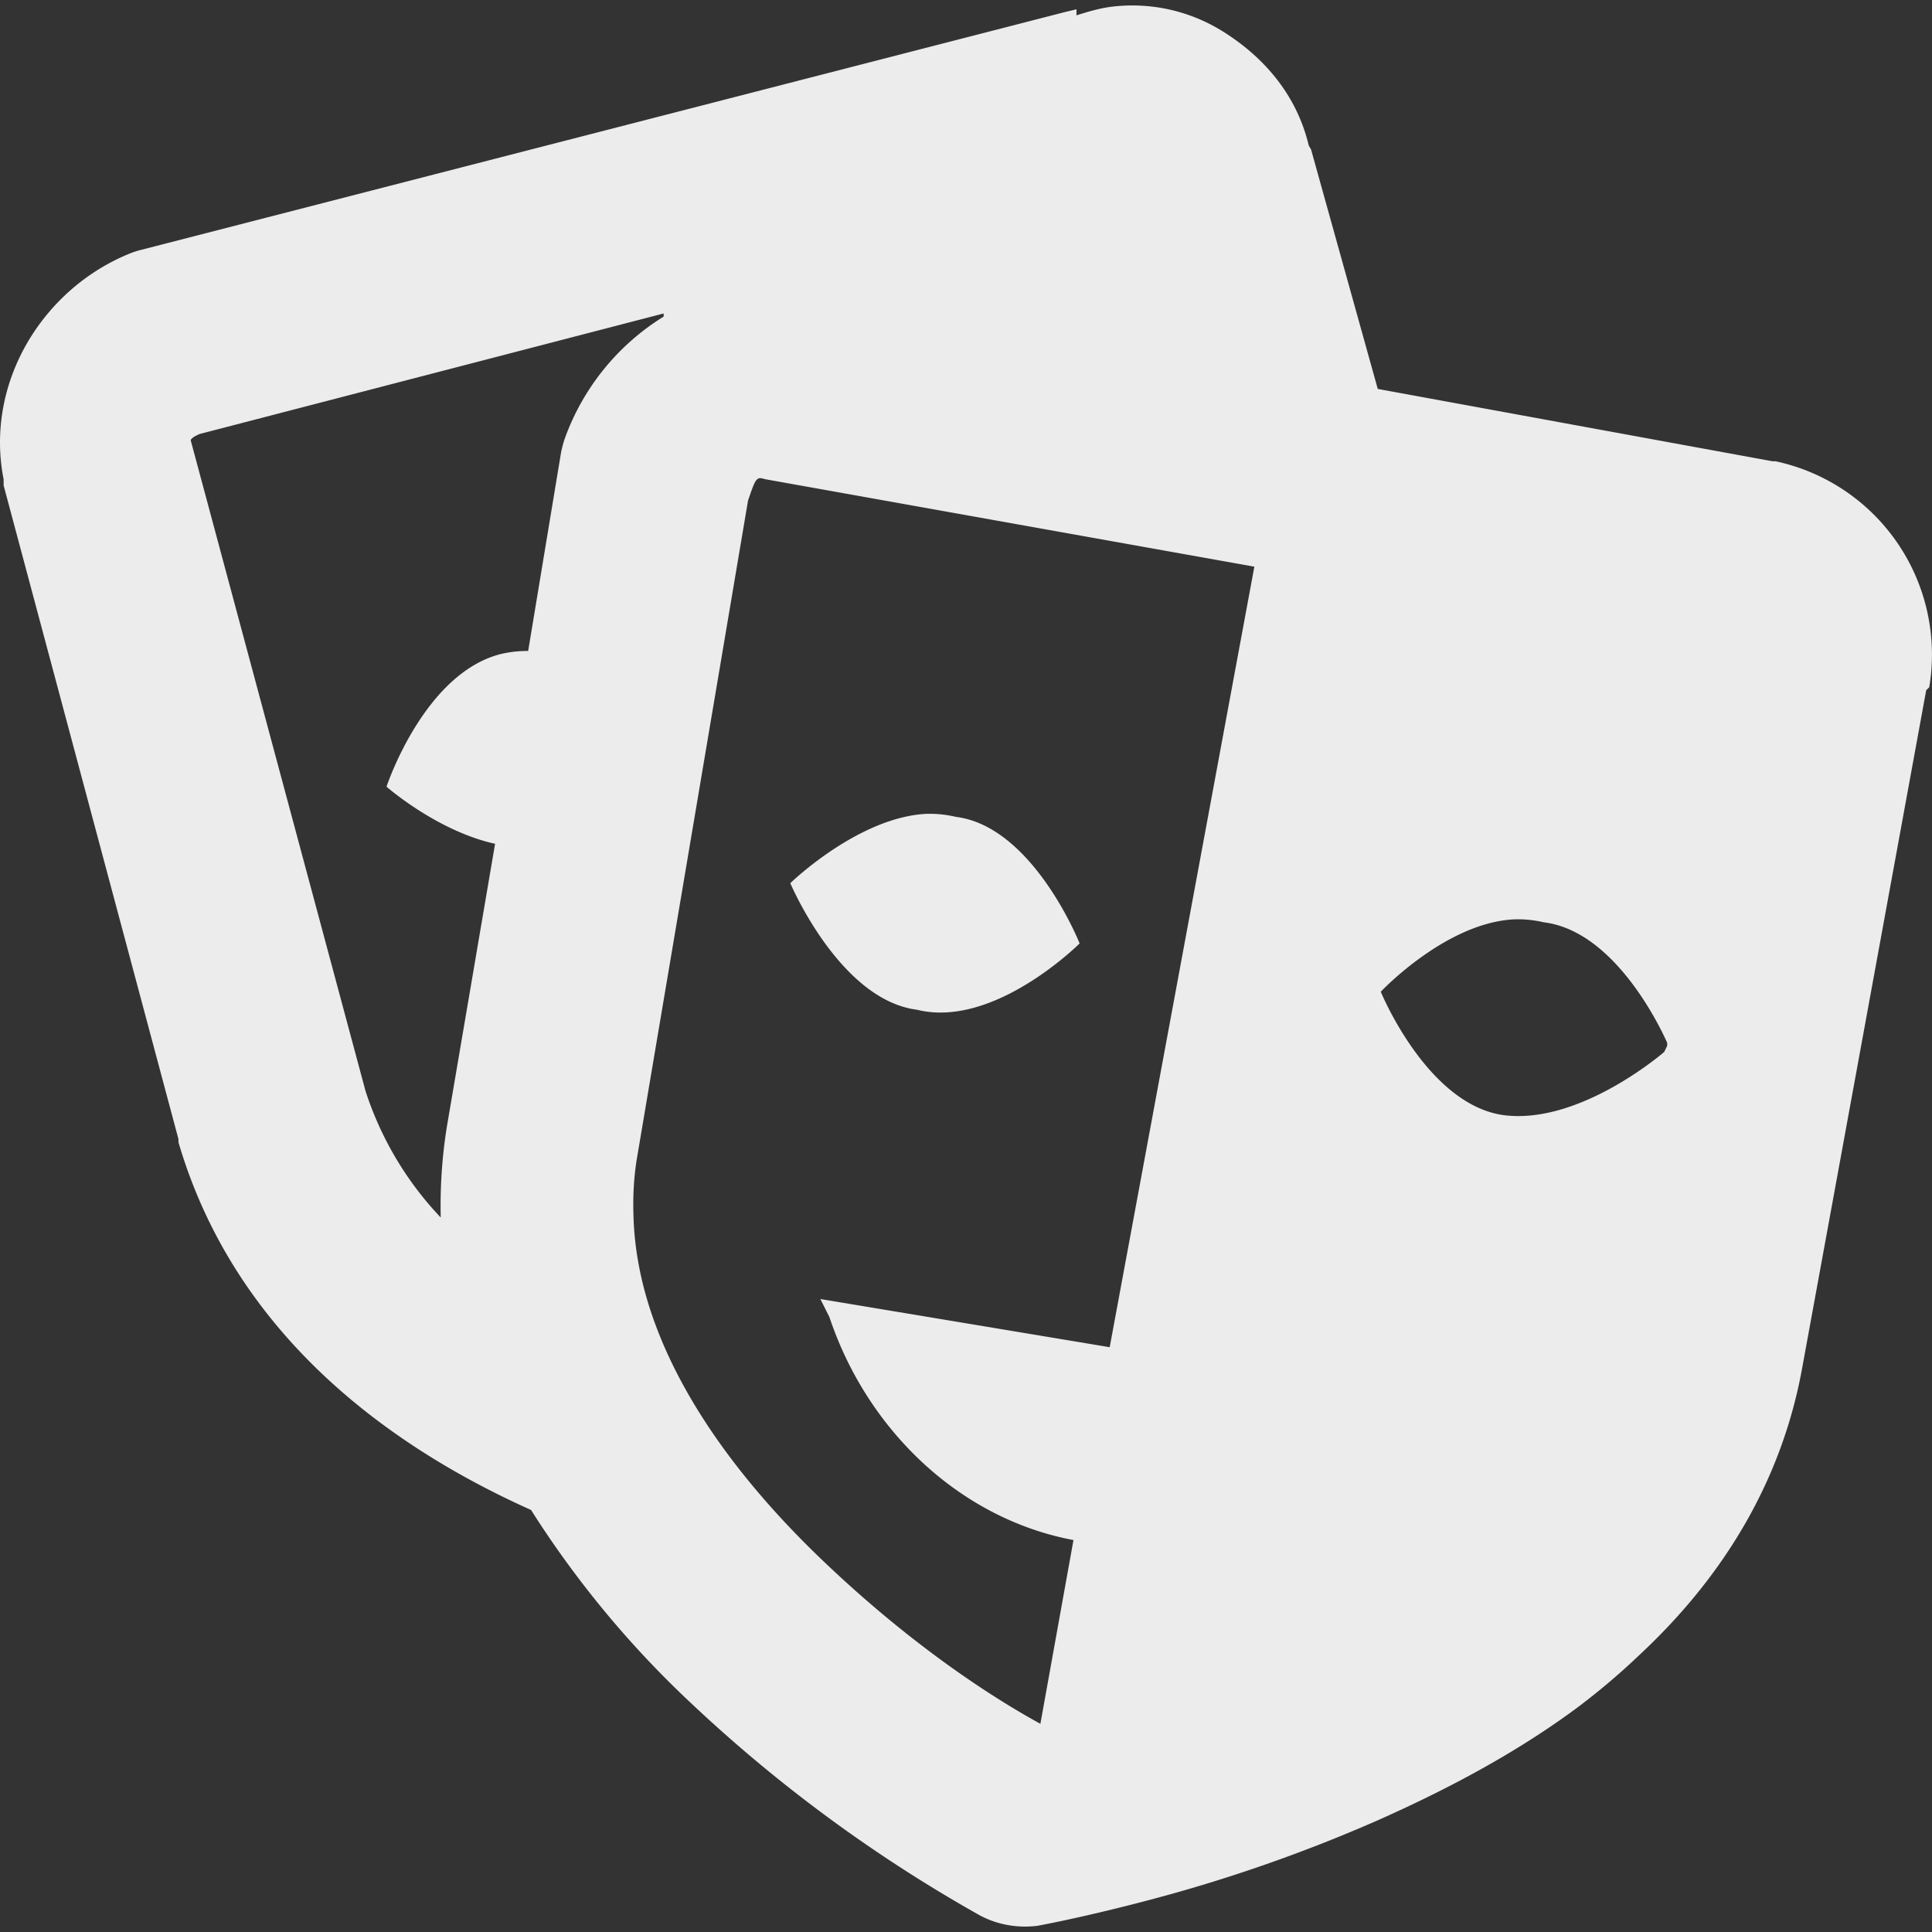 <svg width="16" height="16">
  <rect width="100%" height="100%" fill="#333333" stroke="none"/>
  <defs>
    <linearGradient id="deflemask_svg__arrongin" x1="0%" x2="0%" y1="0%" y2="100%">
      <stop offset="0%" stop-color="#dd9b44"/>
      <stop offset="100%" stop-color="#ad6c16"/>
    </linearGradient>
    <linearGradient id="deflemask_svg__aurora" x1="0%" x2="0%" y1="0%" y2="100%">
      <stop offset="0%" stop-color="#09d4df"/>
      <stop offset="100%" stop-color="#9269f4"/>
    </linearGradient>
    <linearGradient id="deflemask_svg__cyberneon" x1="0%" x2="0%" y1="0%" y2="100%">
      <stop offset="0" stop-color="#0abdc6"/>
      <stop offset="1" stop-color="#ea00d9"/>
    </linearGradient>
    <linearGradient id="deflemask_svg__fitdance" x1="0%" x2="0%" y1="0%" y2="100%">
      <stop offset="0%" stop-color="#1ad6ab"/>
      <stop offset="100%" stop-color="#329db6"/>
    </linearGradient>
    <linearGradient id="deflemask_svg__oomox" x1="0%" x2="0%" y1="0%" y2="100%">
      <stop offset="0%" stop-color="#efefe7"/>
      <stop offset="100%" stop-color="#8f8f8b"/>
    </linearGradient>
    <linearGradient id="deflemask_svg__rainblue" x1="0%" x2="0%" y1="0%" y2="100%">
      <stop offset="0%" stop-color="#00f260"/>
      <stop offset="100%" stop-color="#0575e6"/>
    </linearGradient>
    <linearGradient id="deflemask_svg__sunrise" x1="0%" x2="0%" y1="0%" y2="100%">
      <stop offset="0%" stop-color="#ff8501"/>
      <stop offset="100%" stop-color="#ffcb01"/>
    </linearGradient>
    <linearGradient id="deflemask_svg__telinkrin" x1="0%" x2="0%" y1="0%" y2="100%">
      <stop offset="0%" stop-color="#b2ced6"/>
      <stop offset="100%" stop-color="#6da5b7"/>
    </linearGradient>
    <linearGradient id="deflemask_svg__60spsycho" x1="0%" x2="0%" y1="0%" y2="100%">
      <stop offset="0%" stop-color="#df5940"/>
      <stop offset="25%" stop-color="#d8d15f"/>
      <stop offset="50%" stop-color="#e9882a"/>
      <stop offset="100%" stop-color="#279362"/>
    </linearGradient>
    <linearGradient id="deflemask_svg__90ssummer" x1="0%" x2="0%" y1="0%" y2="100%">
      <stop offset="0%" stop-color="#f618c7"/>
      <stop offset="20%" stop-color="#94ffab"/>
      <stop offset="50%" stop-color="#fbfd54"/>
      <stop offset="100%" stop-color="#0f83ae"/>
    </linearGradient>
    <style id="current-color-scheme" type="text/css">
      .deflemask_svg__ColorScheme-Highlight{color:#5294e2}
    </style>
  </defs>
  <path fill="currentColor" d="M9.24.052c-.106.009-.215.04-.325.075v-.05l-.1.024-7.661 1.972a.66.66 0 0 0-.075.025C.356 2.388-.128 3.168.03 3.97v.05l1.448 5.414v.026c.455 1.55 1.685 2.492 2.92 3.045a8.218 8.218 0 0 0 1.322 1.597 12.182 12.182 0 0 0 2.371 1.747c.15.088.327.121.499.1 0 0 .35-.063.874-.2a12.866 12.866 0 0 0 1.946-.674c.546-.243 1.139-.549 1.672-.948a5.77 5.77 0 0 0 .499-.425c.655-.611 1.173-1.4 1.348-2.396l1.023-5.59.025-.024a1.637 1.637 0 0 0-1.273-1.872h-.025l-3.269-.599-.549-1.971c-.003-.019-.019-.032-.024-.051-.104-.43-.388-.742-.725-.948a1.415 1.415 0 0 0-.873-.199h.001ZM5.496 2.596v.026a1.972 1.972 0 0 0-.823 1.022c-.01.032-.019.066-.026.1l-.273 1.647a.958.958 0 0 0-.225.025c-.639.16-.948 1.099-.948 1.099s.418.367.899.473l-.4 2.347a4.156 4.156 0 0 0-.05.748 2.753 2.753 0 0 1-.623-1.048l-1.448-5.39c0 .003 0-.02.075-.051l3.842-.998ZM6.27 3.97c.022-.019.04-.007.075 0l4.043.723-1.198 6.464-2.396-.399.075.15c.315.942 1.086 1.671 2.021 1.846l-.274 1.522c-.2-.111-.927-.517-1.797-1.347-.858-.818-1.55-1.825-1.573-2.87-.005-.15.003-.301.026-.45l.923-5.464c.034-.099.053-.156.075-.175Zm1.398 2.77c-.565.031-1.123.574-1.123.574s.408.966 1.048 1.048c.639.16 1.348-.549 1.348-.549s-.384-.967-1.024-1.048a.95.95 0 0 0-.249-.025Zm4.866.874a.926.926 0 0 1 .25.024c.586.071.963.864 1.023.998v.025l-.025.051c-.106.09-.74.595-1.323.524-.639-.082-1.024-1.023-1.024-1.023s.534-.568 1.099-.599Z" color="#ececec"/>
</svg>

